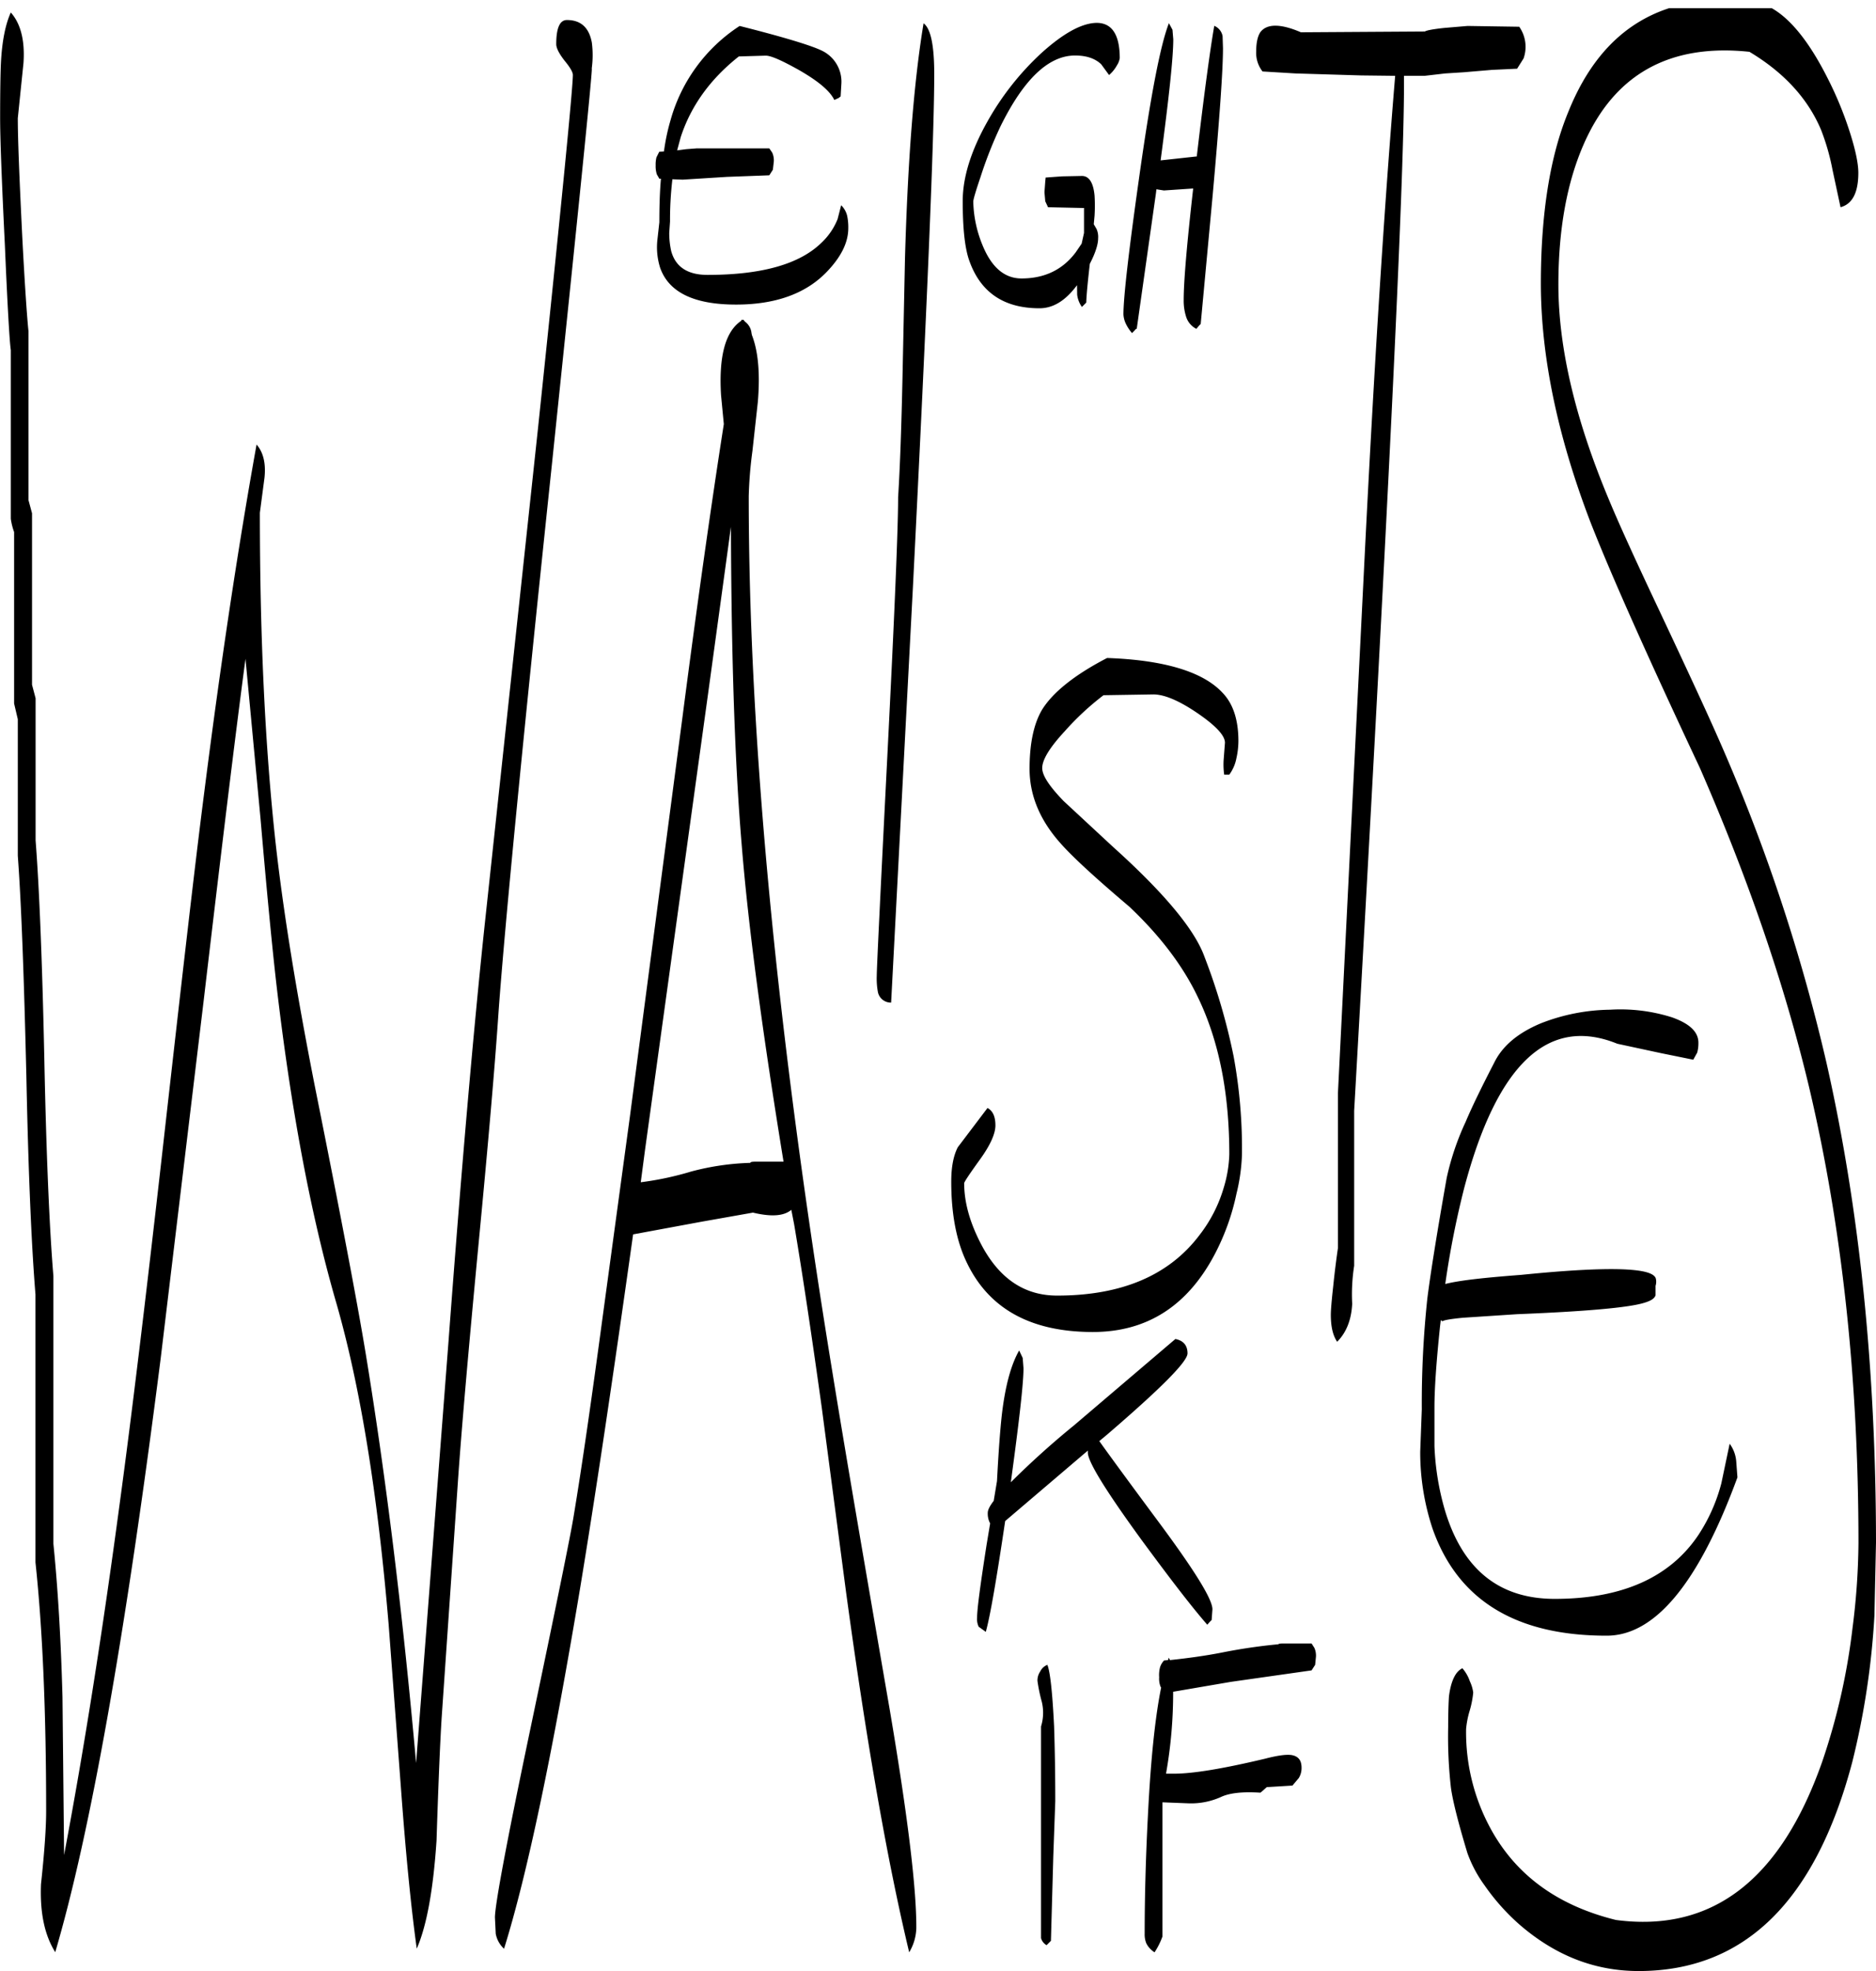 <svg id="Layer_1" data-name="Layer 1" xmlns="http://www.w3.org/2000/svg" xmlns:xlink="http://www.w3.org/1999/xlink" viewBox="0 0 569.16 597.67"><defs><style>.cls-1{fill:none;}.cls-2{clip-path:url(#clip-path);}.cls-3{fill-rule:evenodd;}</style><clipPath id="clip-path" transform="translate(-15.72 2.47)"><rect class="cls-1" x="15.72" width="569.28" height="595.32"/></clipPath></defs><g class="cls-2"><path class="cls-3" d="M367.68,503a5.3,5.3,0,0,1,1.2-2l1.2-.12.24-.72.36.72c5.64-.6,10.8-1.32,15.72-2.28a167.9,167.9,0,0,1,17.16-2.52c0-.12.48-.24,1.32-.24h8.76l.84,1.32a5.69,5.69,0,0,1,.48,2.76l-.24,2.4L413.64,504l-24.48,3.48-17.52,3a140.5,140.5,0,0,1-2.16,24.84h2.4c5.88,0,15.12-1.56,27.72-4.56,3.84-1,6.48-1.32,8-1.08,2,.36,3,1.56,3,3.84a5.81,5.81,0,0,1-.84,3.12l-1.92,2.28-7.8.48-1.2,1.08-.72.6c-5.52-.36-9.48.12-12,1.32a22.13,22.13,0,0,1-9.6,1.92L368.4,544v40.68a22.42,22.42,0,0,1-2.4,4.8,6.82,6.82,0,0,1-2.52-2.76,7.26,7.26,0,0,1-.48-2.88c0-11.64.36-23.76,1-36.12q1.26-25,4-38.52l-.12-.12a6.48,6.48,0,0,1-.48-3A9.18,9.18,0,0,1,367.68,503Zm-32.16,17.88c.24,7.32.36,14.88.36,22.8l-.6,16.68L334.56,586l-.48.48-.84.84a3.54,3.54,0,0,1-1.68-2.16V521a14.11,14.11,0,0,0,.24-7.44,47.91,47.91,0,0,1-1.32-6.36,4.78,4.78,0,0,1,.84-2.88,4,4,0,0,1,2.16-2C334.32,504.36,335,510.48,335.52,520.92Zm-105-312.84L211.44,346l-1.32,10a93.74,93.74,0,0,0,15.24-3.24,77.77,77.77,0,0,1,18-2.64q0-.36,1.44-.36h8.64c-6.36-39-10.68-71-12.72-96.36q-3.06-36.36-3.24-96.12ZM241,94.56l.24-.12.48.6a4.92,4.92,0,0,1,2,3.48l.12.6c1.92,4.92,2.52,11.64,1.8,20.28L244,134.28A124.64,124.64,0,0,0,242.88,148q0,110.52,25.44,265.92c4.2,25.92,10.08,60,17.4,102.36q8.1,47.88,8,65.88a15,15,0,0,1-2.16,7.32c-6.72-28-13.08-64.56-19.2-109.56l-7.32-55.56c-3-21.48-5.76-40.08-8.4-55.68l-.84-4.32c-2.28,1.92-6.12,2.16-11.64.84l-15.6,2.76-20.76,3.84q-9.36,66.6-16,106.8-12.78,76.68-23.16,109.8a8.22,8.22,0,0,1-2.52-4.56l-.24-4.92c0-3.72,3.48-22.56,10.56-56.28q12.06-57.42,13.32-65.4c2.52-15.12,5.4-35.16,8.76-60.12l8.28-60.84L222.72,215.4q6.66-51.3,12.6-89.28l-.84-8.76c-.72-11.88,1.32-19.32,6.12-22.56l.12-.36Zm-45.72-76.2c0,2.76-4.08,42.84-12.12,120Q170,263.1,167,304q-1.62,24.12-6.12,71-4.68,49.14-6.24,71.88l-4.92,71.4c-.48,7.56-1,19.92-1.56,37.32-1,15-3,25.92-6,32.76-1.8-13-3.36-29.16-4.8-48.72l-3.72-49.44c-3.36-40-8.64-72.36-15.84-97.44-7.92-27.24-14-60-18.36-98q-2-17.82-4.68-49l-4.56-48.48c-3.12,23.4-7.32,58-12.72,103.92l-13,108.12q-16,125.82-32,180.12c-3.24-5.16-4.68-12-4.32-20.64,1.08-10,1.56-17.28,1.56-22.08q0-45.18-3.24-75.48V390c-1.2-14.64-2.16-36.72-2.76-66.12C23,293.76,22.2,271.56,21.12,257v-41.4L20,210.84v-52A18.89,18.89,0,0,1,19,154.8V103.68c-.36-2.28-1-13-1.8-31.8q-1.44-29.34-1.44-38.52c0-8.76.12-14.4.24-16.68C16.32,10,17.4,4.8,19,1.32c3,3.36,4.32,8.52,3.84,15.36L21.12,33.36c0,6.36.48,18.12,1.32,35.28.84,16.32,1.56,26,1.92,29.28v51.24l1.08,4v52l1.08,4.08v43.08c1.08,13.92,2,35.88,2.64,65.88.6,29.64,1.56,51.72,2.76,66.24V465.6c1.32,13.08,2.28,28.68,2.76,46.56l.48,47.52V560q9-47.7,16.92-106.92c3.48-25.56,7.8-61.2,13-107.16,5.64-50,9.72-85.68,12.48-107.16q7.56-59.58,16-106.44c2,2.28,2.88,5.64,2.4,10.08L94.56,153q0,56.88,4.8,100.32,3.42,30.6,11.88,73.56,11.7,58.32,15.48,81.36,9.18,56,15.24,123.84l9.84-127.92q5.94-79.38,11.16-128l16-148.92c7.08-67.32,10.56-103.08,10.56-107q0-1.26-2.52-4.32-2.52-3.24-2.52-5c0-4.92,1.08-7.32,3.24-7.32q6.3,0,7.56,6.84A29.93,29.93,0,0,1,195.24,18.36ZM271,22.68l-.24,4.08-.6.48-1.32.6c-1.32-2.76-4.92-5.76-10.8-9.12-5.16-2.88-8.4-4.32-10-4.32l-8.16.24q-13,10.26-17.64,24.48l-1.08,4,2.76-.36,3.12-.24h22.08L250,43.8a5.69,5.69,0,0,1,.48,2.76L250.2,49l-1.08,1.68-12.84.48L222.84,52l-3.12-.12A104.62,104.62,0,0,0,219,64.68l-.24,3.48a25.07,25.07,0,0,0,.6,5.52c1.32,4.8,5,7.2,11,7.2,16.44,0,28-3.24,34.68-9.84a20,20,0,0,0,4.8-7.08l1.08-4.2a6.71,6.71,0,0,1,1.8,3.12,16.66,16.66,0,0,1,.36,3.84c0,4.44-2.28,8.88-6.72,13.44q-9.54,9.72-27.36,9.72-19.08,0-23-11.16a20.64,20.64,0,0,1-.84-8.4l.6-5.4c0-4.68.12-9.12.48-13.2h-.48L215,50.4a8.06,8.06,0,0,1-.36-2.76,9,9,0,0,1,.24-2.4l.84-1.68,1.44-.12a62.21,62.21,0,0,1,2-9.48A50.06,50.06,0,0,1,240.12,5.4c13.32,3.36,21.6,5.88,24.84,7.44A10.43,10.43,0,0,1,271,22.68ZM299.16,20q0,27.36-6.48,155.76l-6.6,125.76a4,4,0,0,1-4-3.12,22.34,22.34,0,0,1-.36-5c0-2.28,1.08-24.6,3.24-67.2s3.24-68.52,3.24-77.88c.6-9.48,1-21.48,1.32-35.88L290.28,76c.84-29.52,2.64-53.28,5.64-71.4Q299.16,6.9,299.16,20ZM376,407.88c0,2.52-8.16,10.68-24.36,24.6l-2.4,2c2.64,3.72,8.52,11.76,17.52,23.88,11.16,15,16.8,24,16.8,27.12l-.24,3.24-.6.6-.72.84c-4.92-5.64-11.52-14.28-19.92-25.68-10.92-15-16.32-23.76-16.32-26.52v-.6l-25.08,21.36c-2.64,17.76-4.56,28.92-5.88,33.6l-2.16-1.56a5.4,5.4,0,0,1-.48-2.76c0-2.64,1-10,2.88-22.08l1.08-6.48-.12-.24a6.26,6.26,0,0,1-.6-3q0-1.26,1.8-3.6l1-6c.48-9.24,1-16.2,1.56-20.88,1-8,2.64-14.28,5.16-18.72l1.08,2.28.24,3.12c0,4.56-1.32,16.08-3.84,34.56a257.36,257.36,0,0,1,19.2-17.28l30.72-26.16C374.76,404,376,405.48,376,407.88ZM506.4,314c-21-8.52-36.48,6.12-46.44,43.68a272.75,272.75,0,0,0-5.76,29.16c4.2-1.08,11.88-1.92,23-2.76,19.8-2,32.52-2.28,37.92-.84,1.8.48,2.88,1.2,3,2.16a4.06,4.06,0,0,1-.12,2v2.88c-.36,1-1.44,1.68-3.48,2.28C509.88,394,497,395.16,476,396l-16.44,1.08c-3.72.36-5.76.72-6.24,1.08l-.48-.36-.24,2c-1.08,10.44-1.68,18.6-1.68,24.48V436a80.28,80.28,0,0,0,3.24,19.68c5.4,17.76,16.44,26.64,33.24,26.64,20.4,0,34.92-6.48,43.56-19.32a52.46,52.46,0,0,0,7-15.72l2.52-12a10.36,10.36,0,0,1,2,5.4l.36,4.8q-17.64,48.06-39.72,48-41.4,0-52.8-32.52a73.4,73.4,0,0,1-3.72-23.28l.48-12.84a299.71,299.71,0,0,1,1.68-33.6c.84-6.72,2.76-19,5.88-36.6a81,81,0,0,1,5.76-17c1.68-4,4.56-10,8.64-17.88,2.52-5.16,7.32-9.12,14.28-12a59.31,59.31,0,0,1,20.88-4.08A51.81,51.81,0,0,1,523,306c5.4,1.92,8,4.44,8,7.68a10.8,10.8,0,0,1-.36,3l-1.2,2.16-9.84-2ZM386.64,207.6c3.24,3.36,4.8,8.28,4.8,14.64a24.28,24.28,0,0,1-.6,5.16,12.28,12.28,0,0,1-2.16,5h-1.56a22.29,22.29,0,0,1-.12-5l.36-4.68c0-2.16-2.76-5.16-8.4-9s-10.08-5.64-13.32-5.64l-15.12.24a83,83,0,0,0-11.76,10.92q-6.84,7.38-6.84,11.16c0,2.28,2.16,5.52,6.48,10l14.88,13.8c15.48,13.92,24.84,25.08,27.84,33.36A186.94,186.94,0,0,1,390,317.88a155.18,155.18,0,0,1,2.52,29.64,56.89,56.89,0,0,1-1.68,12,70.42,70.42,0,0,1-6.48,18.12q-12.42,23.76-37.08,23.76-28.08,0-38.16-20.88c-3.24-6.6-4.8-14.88-4.8-24.72,0-4.56.72-8,2-10.44l9-11.88c1.56.84,2.4,2.52,2.4,5.28,0,2.52-1.56,6-4.68,10.32s-4.8,6.84-4.8,7.2c0,6.12,1.92,12.6,5.64,19.44,5.4,9.72,12.84,14.64,22.56,14.64q29.34,0,43.2-18.36A43,43,0,0,0,387,357.6a38.27,38.27,0,0,0,1.68-10.08c0-18.48-3.12-34.32-9.48-47.52-4.56-9.6-11.52-18.72-20.76-27.48-10.2-8.64-17.16-15-20.88-19.2-6.36-7.08-9.48-14.64-9.48-22.68,0-7.8,1.32-13.8,3.84-18,3.24-5.16,9.72-10.44,19.68-15.6C369,197.64,380.76,201.24,386.64,207.6ZM352.2,20.28,349.8,17c-1.92-1.8-4.56-2.64-7.92-2.64q-12.06,0-22.68,21.6a125.94,125.94,0,0,0-6,15.24C311.76,55.44,311,58,311,58.68a36.58,36.58,0,0,0,2.76,13.08c2.76,6.84,6.72,10.2,11.88,10.2,7,0,12.48-2.64,16.44-7.92l1.8-2.64.72-3.24V60.6l-10.92-.24-.84-1.8-.24-2.76.24-3.24.12-1.2,5-.36,6-.12c2.16,0,3.48,2,3.84,6a50,50,0,0,1,0,6l-.24,2.64.84,1.44a5.93,5.93,0,0,1,.48,2.88c0,1.8-.84,4.44-2.52,7.68-.6,5.28-1,9.24-1.08,11.76l-.48.48-.84.84a8.07,8.07,0,0,1-1.44-3.72L342.48,84c-3.48,4.68-7.2,7-11.4,7-10.92,0-18-4.92-21.36-14.64-1.32-3.84-1.92-9.84-1.92-17.88,0-7.2,2.52-15.24,7.44-24a84.42,84.42,0,0,1,16.32-20.76c6.48-5.88,12-9,16.44-9.24,4.92-.24,7.44,3.36,7.44,10.68a5.57,5.57,0,0,1-.84,2.16A10.53,10.53,0,0,1,352.2,20.28Zm34.56-8.16c0,6.84-1.08,21.72-3.12,44.52L380,95.76l-.48.48-.84,1a6.2,6.2,0,0,1-3.12-3.72,16,16,0,0,1-.72-5q0-8.46,2.88-33.84l-8.88.6-2.28-.36-.12,1.08L360.6,97.2c-.12,0-.36.12-.6.48l-.84.84a12.69,12.69,0,0,1-2-3.12,7.58,7.58,0,0,1-.6-2.52c0-5.16,1.56-18.84,4.68-40.92,3.48-24.84,6.48-40.68,9.12-47.4l1.08,2,.24,2.88c0,5.52-1.32,17.76-3.84,36.72l11-1.2v-.24c2.28-19.44,4.08-32.52,5.28-39.36a4.22,4.22,0,0,1,2.52,3.12Zm89.88-6.48a10.6,10.6,0,0,1,1.32,9.6L476,18.36l-7.68.36-8.52.72-5.64.36-6.24.72h-6.24v2.64q0,44.82-15.12,311.16v47a56.06,56.06,0,0,0-.6,11.52c-.24,4.92-1.8,8.76-4.56,11.52-1.32-1.92-1.92-4.68-1.92-8.16q0-2.16.72-8.64c.48-4.68,1-8.64,1.44-11.64v-47l8-160.68Q434,80.58,439,20.52l-10.32-.12-19.92-.6-10-.6a9.12,9.12,0,0,1-1.92-6.12c0-2.76.48-4.68,1.32-5.88,2-2.52,6.12-2.52,12.24.12L448,7.08c.6-.36,2.52-.72,5.88-1.08l7.08-.6ZM577,37.8c1.68,5.28,2.52,9.36,2.52,12.12q0,9-5.4,10.44L571.68,49a67.93,67.93,0,0,0-3.48-12.12c-4-9.48-11.28-17.4-21.72-23.64Q510.3,9.42,496.32,41c-5.16,11.64-7.8,25.92-7.8,42.84q0,28.44,15.12,64.68c3.12,7.56,8.28,18.84,15.36,33.84,8,17,14,29.88,17.76,38.4a549.4,549.4,0,0,1,33.12,99.12q14.94,66.06,15,145.32l-.48,22.2a238.28,238.28,0,0,1-6.72,44.4q-16.74,63.36-64.8,63.36c-13.32,0-25.32-4.68-36.24-14.16a65.75,65.75,0,0,1-10.56-11.88,38.76,38.76,0,0,1-5.16-9.72q-4.14-13.68-5-19.8a137.14,137.14,0,0,1-.84-18.36c0-4.44.12-7.56.24-9.36.6-4.68,2-7.56,4.08-8.52a11.86,11.86,0,0,1,2.28,4,11.32,11.32,0,0,1,1,3.36,29,29,0,0,1-1.08,5.52,27.41,27.41,0,0,0-1.08,5.52,61,61,0,0,0,8.4,31.92c7.8,13.2,20.16,21.84,37.08,26,29.16,3.84,49.92-12.12,62.52-47.88a195.55,195.55,0,0,0,9.24-40.68,212.08,212.08,0,0,0,1.8-25.68q0-74.88-15-138.36-11-46.08-33.12-96.72-24.12-51.3-33.24-74.64-14.94-39.06-15-72.12c0-21.24,2.76-38.76,8.4-52.32Q507-6.84,548-1.92c7.68,1.32,15.12,9.12,22.2,23.16A108.84,108.84,0,0,1,577,37.8Z" transform="translate(-15.72 2.47)"/></g></svg>